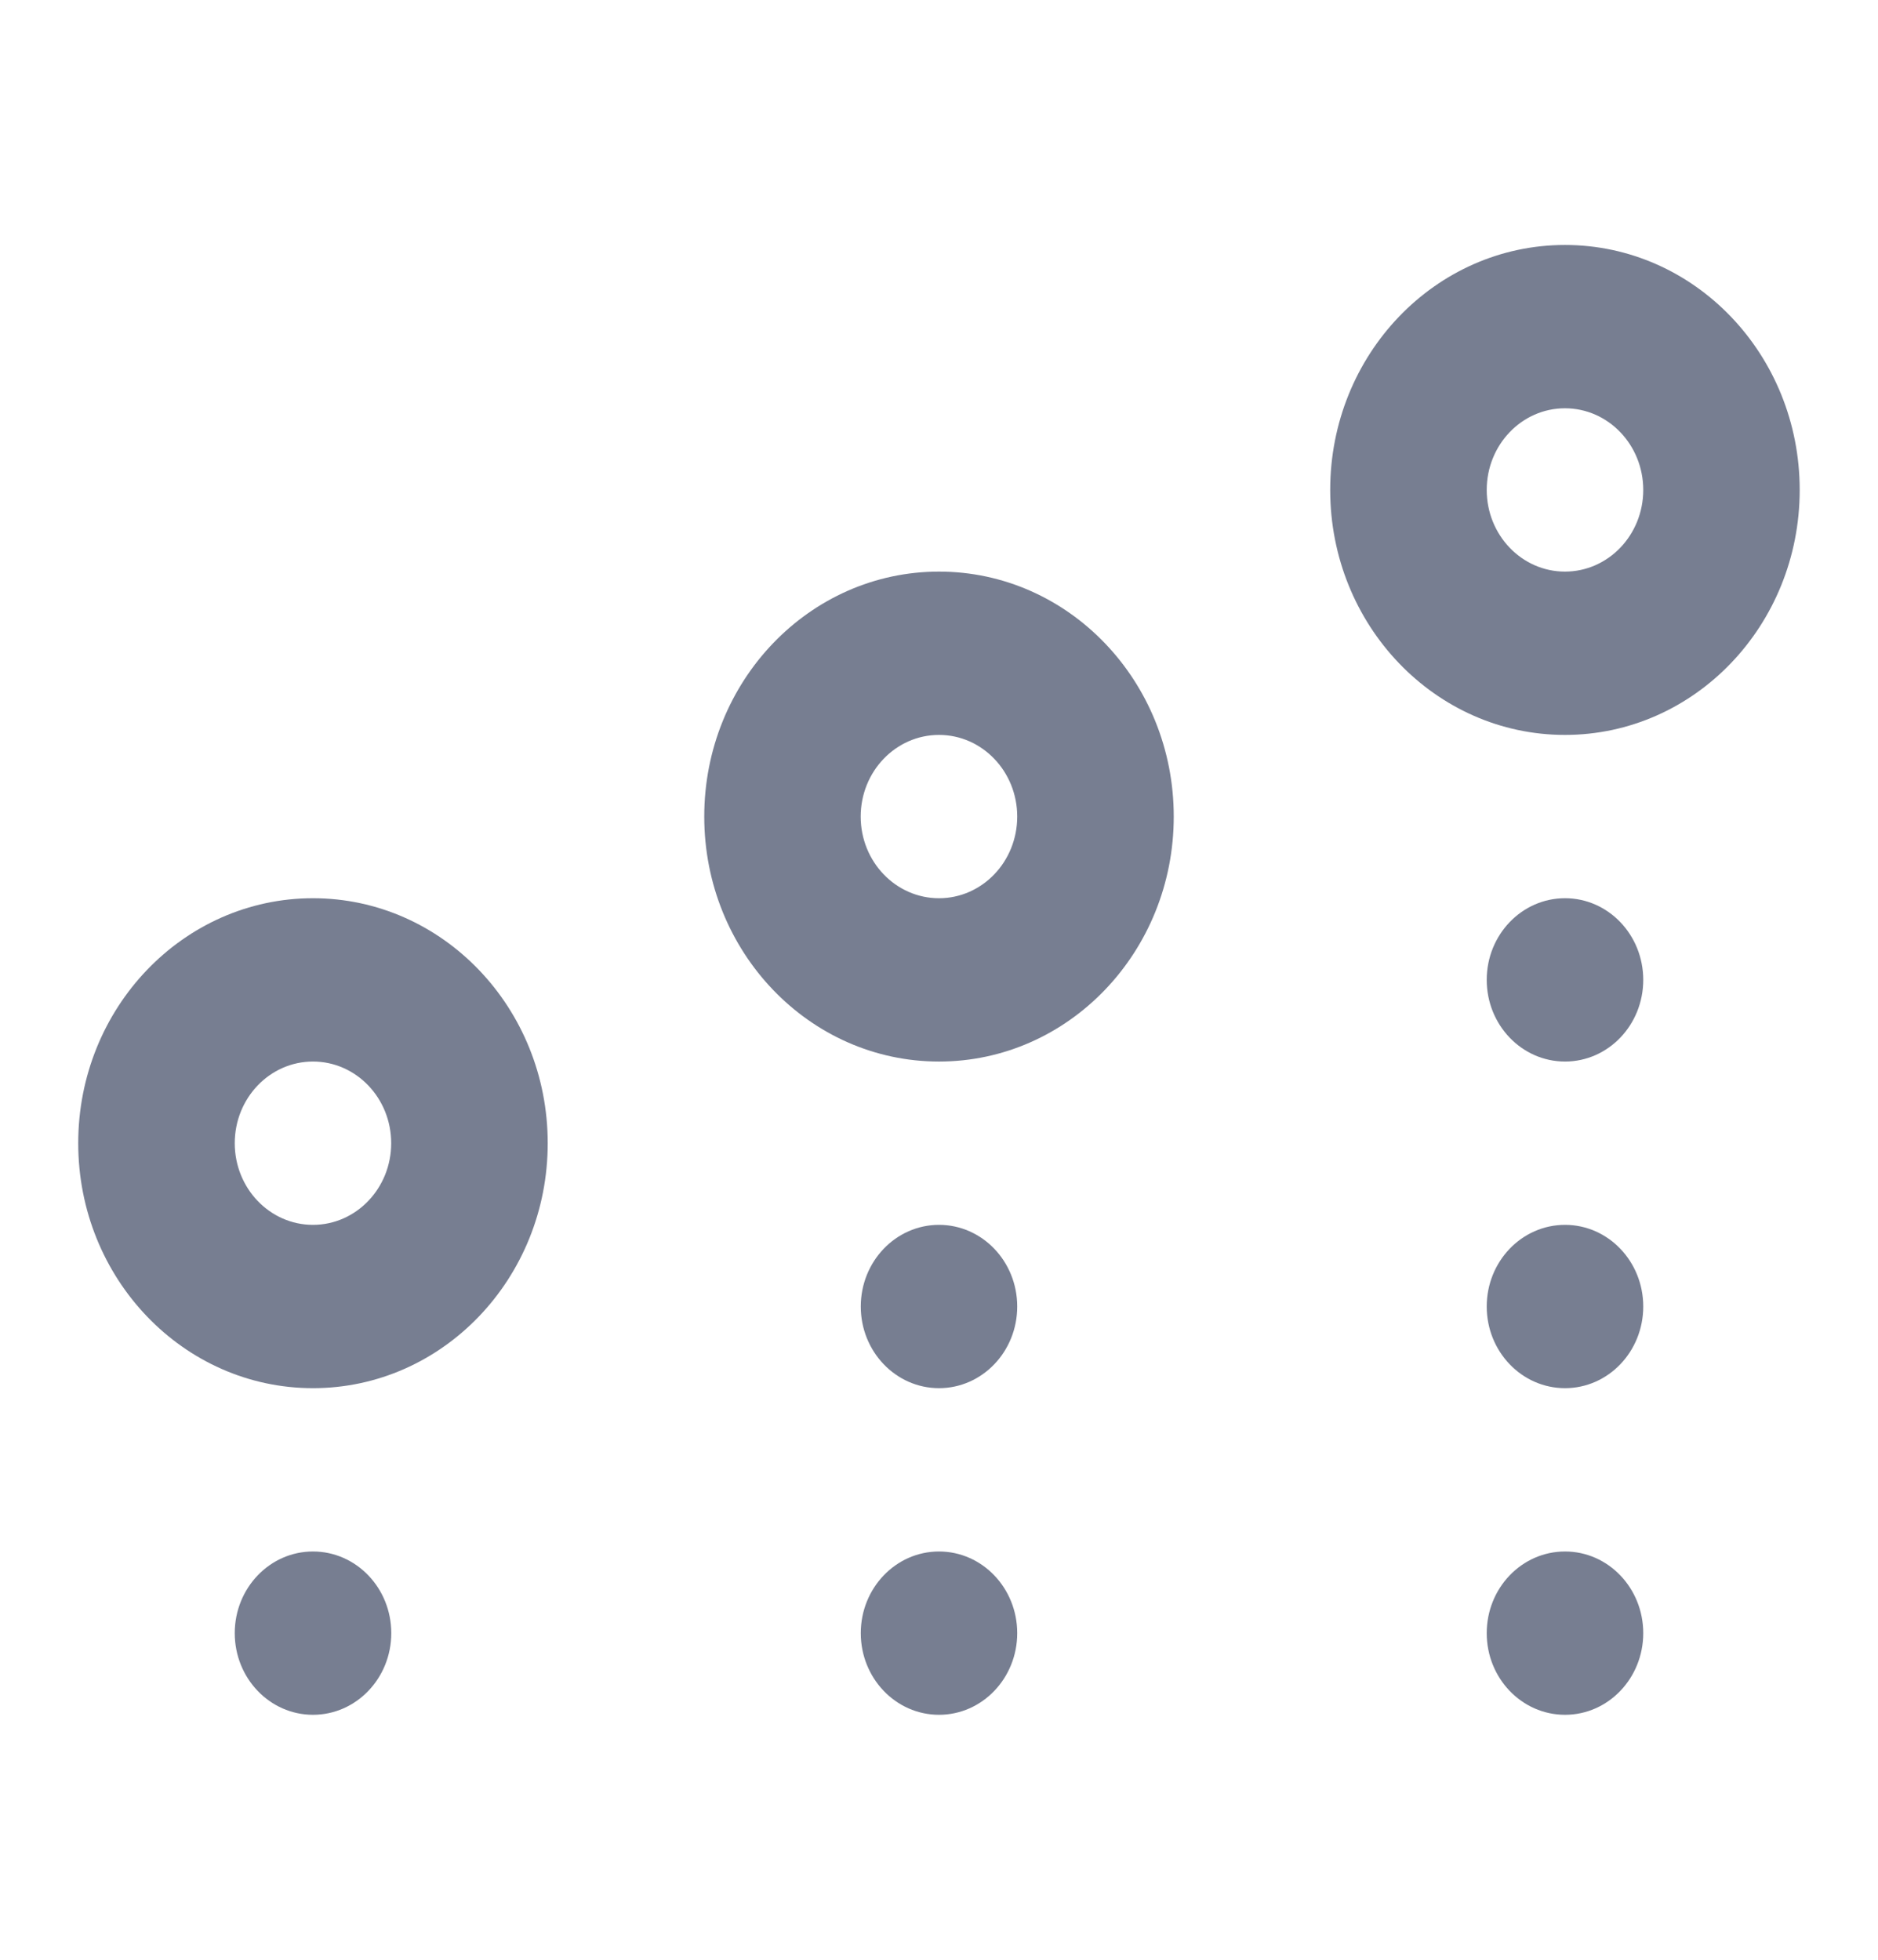 <svg width="23" height="24" viewBox="0 0 23 24" fill="none" xmlns="http://www.w3.org/2000/svg">
<path d="M19.167 13C19.696 13 20.125 12.552 20.125 12C20.125 11.448 19.696 11 19.167 11C18.637 11 18.208 11.448 18.208 12C18.208 12.552 18.637 13 19.167 13Z" fill="#777E91"/>
<path d="M19.167 17C19.696 17 20.125 16.552 20.125 16C20.125 15.448 19.696 15 19.167 15C18.637 15 18.208 15.448 18.208 16C18.208 16.552 18.637 17 19.167 17Z" fill="#777E91"/>
<path d="M19.167 21C19.696 21 20.125 20.552 20.125 20C20.125 19.448 19.696 19 19.167 19C18.637 19 18.208 19.448 18.208 20C18.208 20.552 18.637 21 19.167 21Z" fill="#777E91"/>
<path d="M11.5 17C12.029 17 12.458 16.552 12.458 16C12.458 15.448 12.029 15 11.5 15C10.971 15 10.542 15.448 10.542 16C10.542 16.552 10.971 17 11.5 17Z" fill="#777E91"/>
<path d="M11.5 21C12.029 21 12.458 20.552 12.458 20C12.458 19.448 12.029 19 11.5 19C10.971 19 10.542 19.448 10.542 20C10.542 20.552 10.971 21 11.5 21Z" fill="#777E91"/>
<path d="M3.833 21C4.363 21 4.792 20.552 4.792 20C4.792 19.448 4.363 19 3.833 19C3.304 19 2.875 19.448 2.875 20C2.875 20.552 3.304 21 3.833 21Z" fill="#777E91"/>
<path fill-rule="evenodd" clip-rule="evenodd" d="M19.166 9C17.578 9 16.291 7.657 16.291 6C16.291 4.343 17.578 3 19.166 3C20.754 3 22.041 4.343 22.041 6C22.041 7.657 20.754 9 19.166 9ZM19.166 7C18.637 7 18.208 6.552 18.208 6C18.208 5.448 18.637 5 19.166 5C19.696 5 20.125 5.448 20.125 6C20.125 6.552 19.696 7 19.166 7Z" fill="#777E91"/>
<path fill-rule="evenodd" clip-rule="evenodd" d="M11.5 13C9.912 13 8.625 11.657 8.625 10C8.625 8.343 9.912 7 11.5 7C13.088 7 14.375 8.343 14.375 10C14.375 11.657 13.088 13 11.5 13ZM11.5 11C10.97 11 10.541 10.552 10.541 10C10.541 9.448 10.97 9 11.5 9C12.029 9 12.458 9.448 12.458 10C12.458 10.552 12.029 11 11.5 11Z" fill="#777E91"/>
<path fill-rule="evenodd" clip-rule="evenodd" d="M0.958 14C0.958 15.657 2.245 17 3.833 17C5.421 17 6.708 15.657 6.708 14C6.708 12.343 5.421 11 3.833 11C2.245 11 0.958 12.343 0.958 14ZM2.875 14C2.875 14.552 3.304 15 3.833 15C4.362 15 4.791 14.552 4.791 14C4.791 13.448 4.362 13 3.833 13C3.304 13 2.875 13.448 2.875 14Z" fill="#777E91"/>
</svg>
